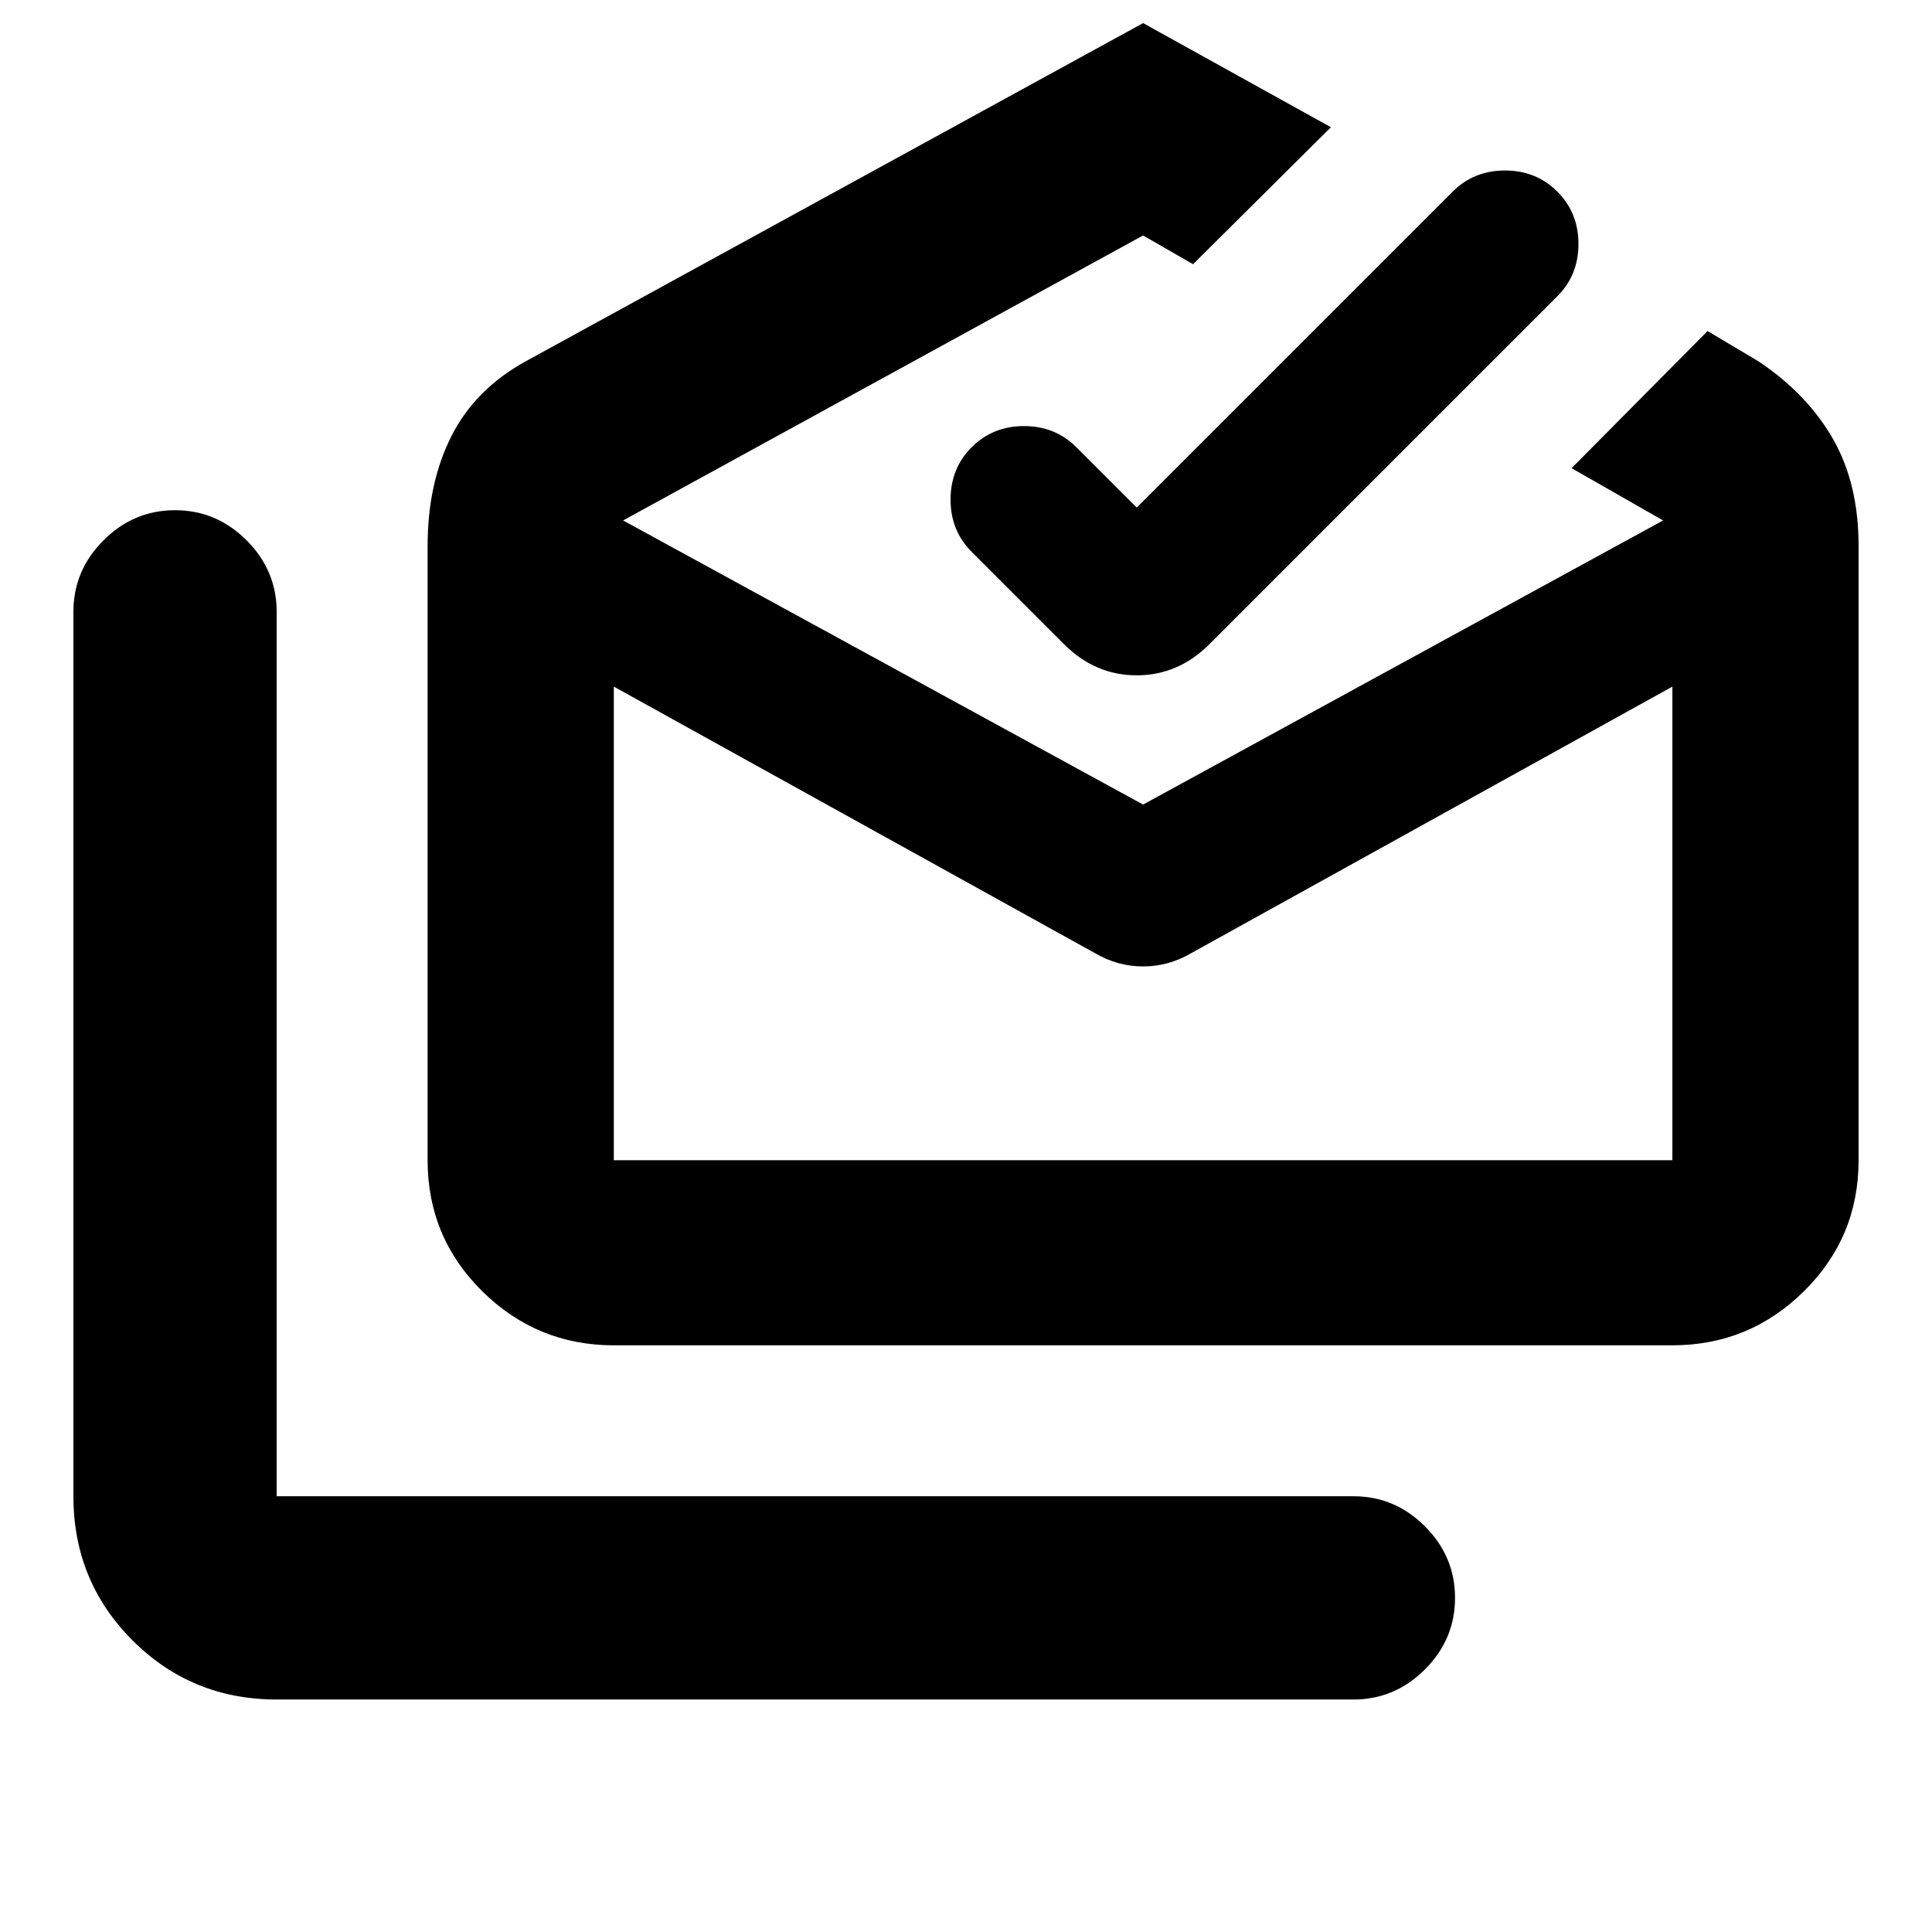 <svg xmlns="http://www.w3.org/2000/svg" height="24" viewBox="0 -960 960 960" width="24"><path d="M137.479-115.521q-42.243 0-71.622-29.379-29.38-29.38-29.38-71.622v-439.455q0-20.588 14.957-35.544 14.957-14.957 35.544-14.957 20.587 0 35.544 14.957 14.957 14.956 14.957 35.544v439.455H672.5q20.587 0 35.544 14.957 14.957 14.956 14.957 35.544 0 20.587-14.957 35.544-14.957 14.956-35.544 14.956H137.479Zm406.434-370.958L305.001-618.826v235.347H831v-235.347L592.088-486.479q-11.376 6.695-24.087 6.695t-24.088-6.695ZM305.001-291.522q-38.165 0-65.344-26.836-27.178-26.836-27.178-65.121v-305.24q0-31.129 11.826-54.564t37.174-37.327l306.522-167.912 93.326 51.739-68.501 68.066-24.825-14.282L309.61-701.391l258.391 141.173 258.39-141.173-45.478-25.979 67.566-68.131 25.043 14.891q24.218 16.087 37.109 38.425 12.892 22.337 12.892 53.466v305.24q0 38.285-27.179 65.121-27.178 26.836-65.344 26.836H305.001Zm259.826-416.261 157-157q10.5-10.5 26-10.5t26 10.5q10.5 10.5 10.5 26t-10.5 26L600.936-639.892q-15.48 15.457-36.121 15.457-20.641 0-36.097-15.457l-45.891-45.891q-10.5-10.5-10.5-26t10.5-26q10.5-10.5 26-10.5t26 10.5l30 30Zm3.174 324.304H831 305.001h263Z"/></svg>